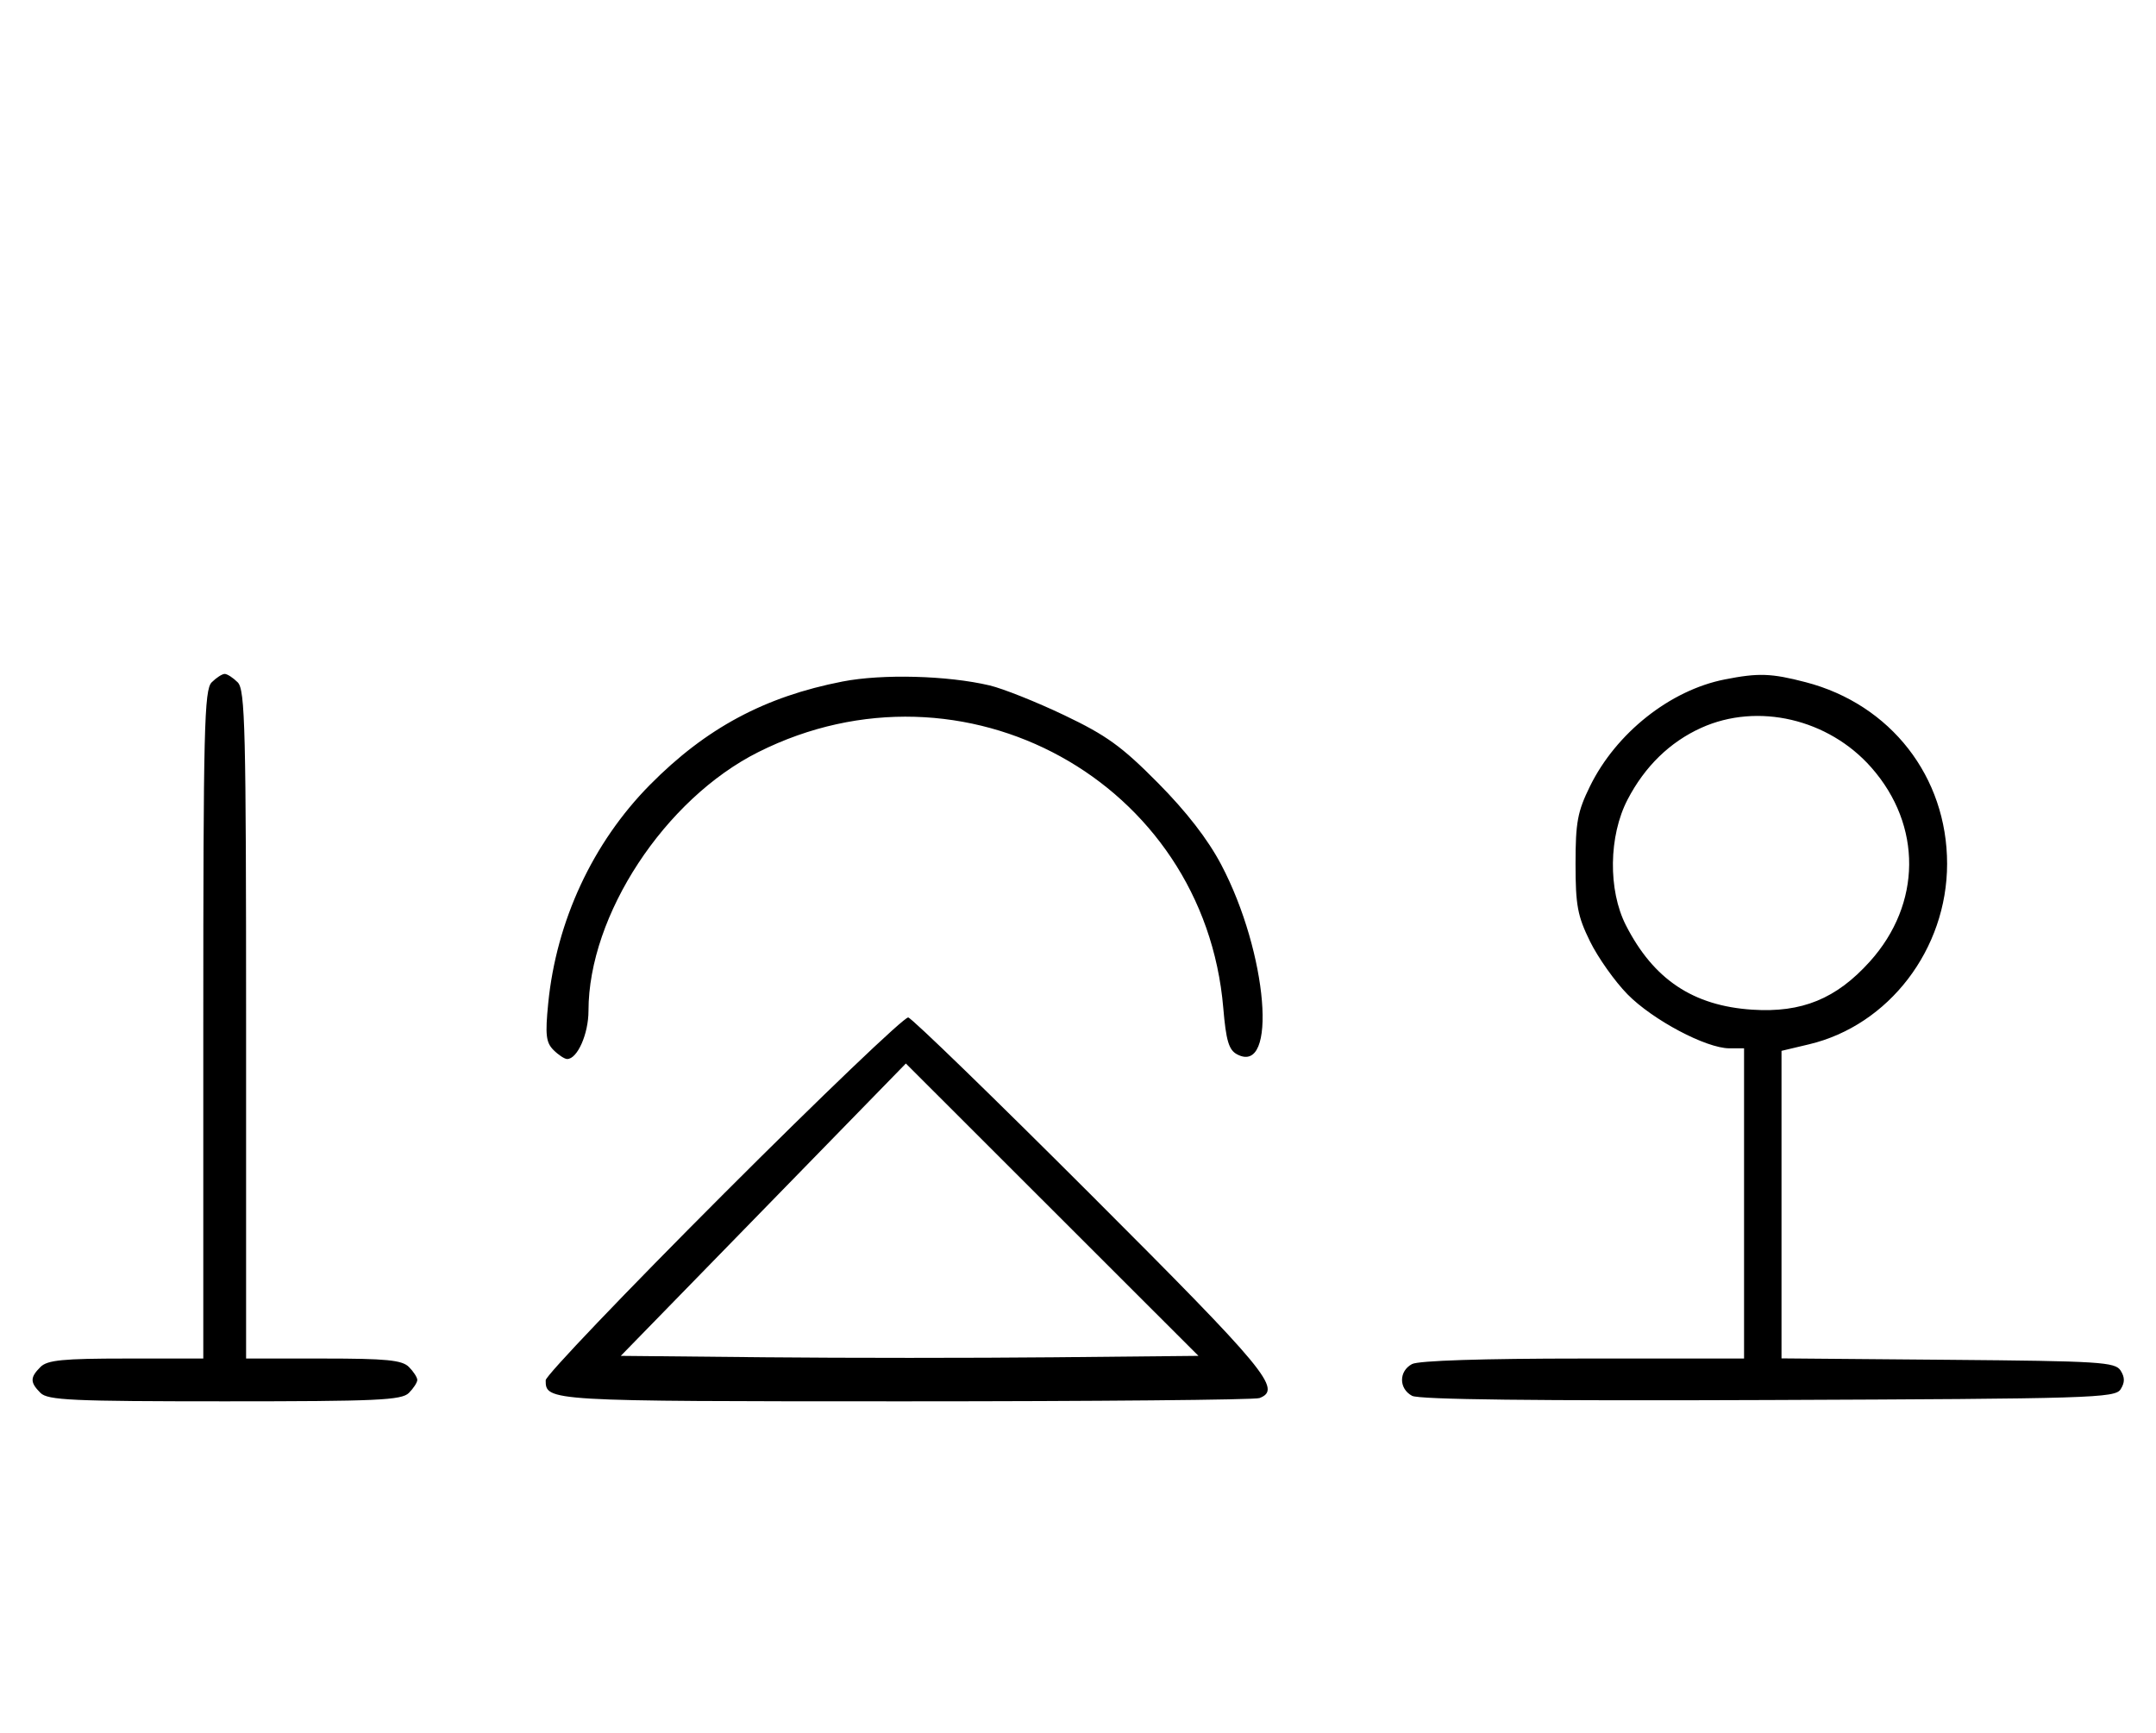 <svg xmlns="http://www.w3.org/2000/svg" width="403" height="324" viewBox="0 0 403 324" version="1.1">
	<path d="M 39.571 127.571 C 38.176 128.966, 38 136.152, 38 191.571 L 38 254 23.571 254 C 11.788 254, 8.855 254.288, 7.571 255.571 C 5.598 257.545, 5.598 258.455, 7.571 260.429 C 8.936 261.793, 13.463 262, 42 262 C 70.537 262, 75.064 261.793, 76.429 260.429 C 77.293 259.564, 78 258.471, 78 258 C 78 257.529, 77.293 256.436, 76.429 255.571 C 75.145 254.288, 72.212 254, 60.429 254 L 46 254 46 191.571 C 46 136.152, 45.824 128.966, 44.429 127.571 C 43.564 126.707, 42.471 126, 42 126 C 41.529 126, 40.436 126.707, 39.571 127.571 M 157.500 127.418 C 142.943 130.250, 131.959 136.142, 121.488 146.735 C 110.801 157.546, 103.989 172.187, 102.469 187.614 C 101.891 193.479, 102.055 194.912, 103.460 196.317 C 104.386 197.243, 105.535 198, 106.015 198 C 107.925 198, 110 193.308, 110 188.988 C 110 171.115, 124.259 149.387, 141.746 140.614 C 180.107 121.369, 225.078 146.128, 228.656 188.463 C 229.170 194.542, 229.690 196.299, 231.214 197.115 C 238.880 201.217, 236.961 178.149, 228.264 161.652 C 225.771 156.922, 221.777 151.762, 216.433 146.367 C 209.680 139.549, 206.828 137.488, 198.933 133.719 C 193.745 131.242, 187.463 128.736, 184.974 128.150 C 177.104 126.296, 164.935 125.972, 157.500 127.418 M 322.355 127.039 C 312.163 129.057, 302.088 137.050, 297.205 146.993 C 294.873 151.740, 294.500 153.743, 294.500 161.500 C 294.500 169.257, 294.873 171.260, 297.205 176.007 C 298.692 179.035, 301.842 183.484, 304.205 185.893 C 308.909 190.689, 318.914 195.998, 323.250 195.999 L 326 196 326 225 L 326 254 295.934 254 C 277.122 254, 265.145 254.387, 263.934 255.035 C 261.440 256.370, 261.448 259.634, 263.948 260.972 C 265.256 261.672, 287.132 261.930, 330.589 261.757 C 390.951 261.517, 395.356 261.383, 396.386 259.750 C 397.191 258.474, 397.191 257.526, 396.386 256.250 C 395.380 254.654, 392.542 254.477, 364.141 254.236 L 333 253.972 333 225.222 L 333 196.473 338.137 195.253 C 353.066 191.707, 363.953 177.473, 363.953 161.500 C 363.953 145.234, 353.408 131.686, 337.530 127.550 C 331.070 125.867, 328.684 125.787, 322.355 127.039 M 318 136.079 C 312.133 138.731, 307.447 143.297, 304.223 149.500 C 300.692 156.296, 300.561 166.422, 303.918 173 C 309.085 183.120, 316.470 188.053, 327.540 188.776 C 336.803 189.381, 343.252 186.738, 349.520 179.767 C 359.207 168.992, 359.318 154.323, 349.793 143.502 C 341.783 134.402, 328.545 131.311, 318 136.079 M 135.250 223.237 C 116.963 241.538, 102 257.206, 102 258.056 C 102 261.987, 102.227 262, 169.118 262 C 204.713 262, 234.548 261.727, 235.418 261.393 C 239.696 259.752, 236.813 256.270, 204.020 223.479 C 185.882 205.340, 170.469 190.379, 169.770 190.232 C 169.072 190.084, 153.537 204.936, 135.250 223.237 M 142.682 226.169 L 116.038 253.500 143.019 253.766 C 157.859 253.912, 182.153 253.912, 197.008 253.766 L 224.015 253.500 196.670 226.169 L 169.325 198.838 142.682 226.169 " stroke="none" fill="black" fill-rule="evenodd"/>
</svg>